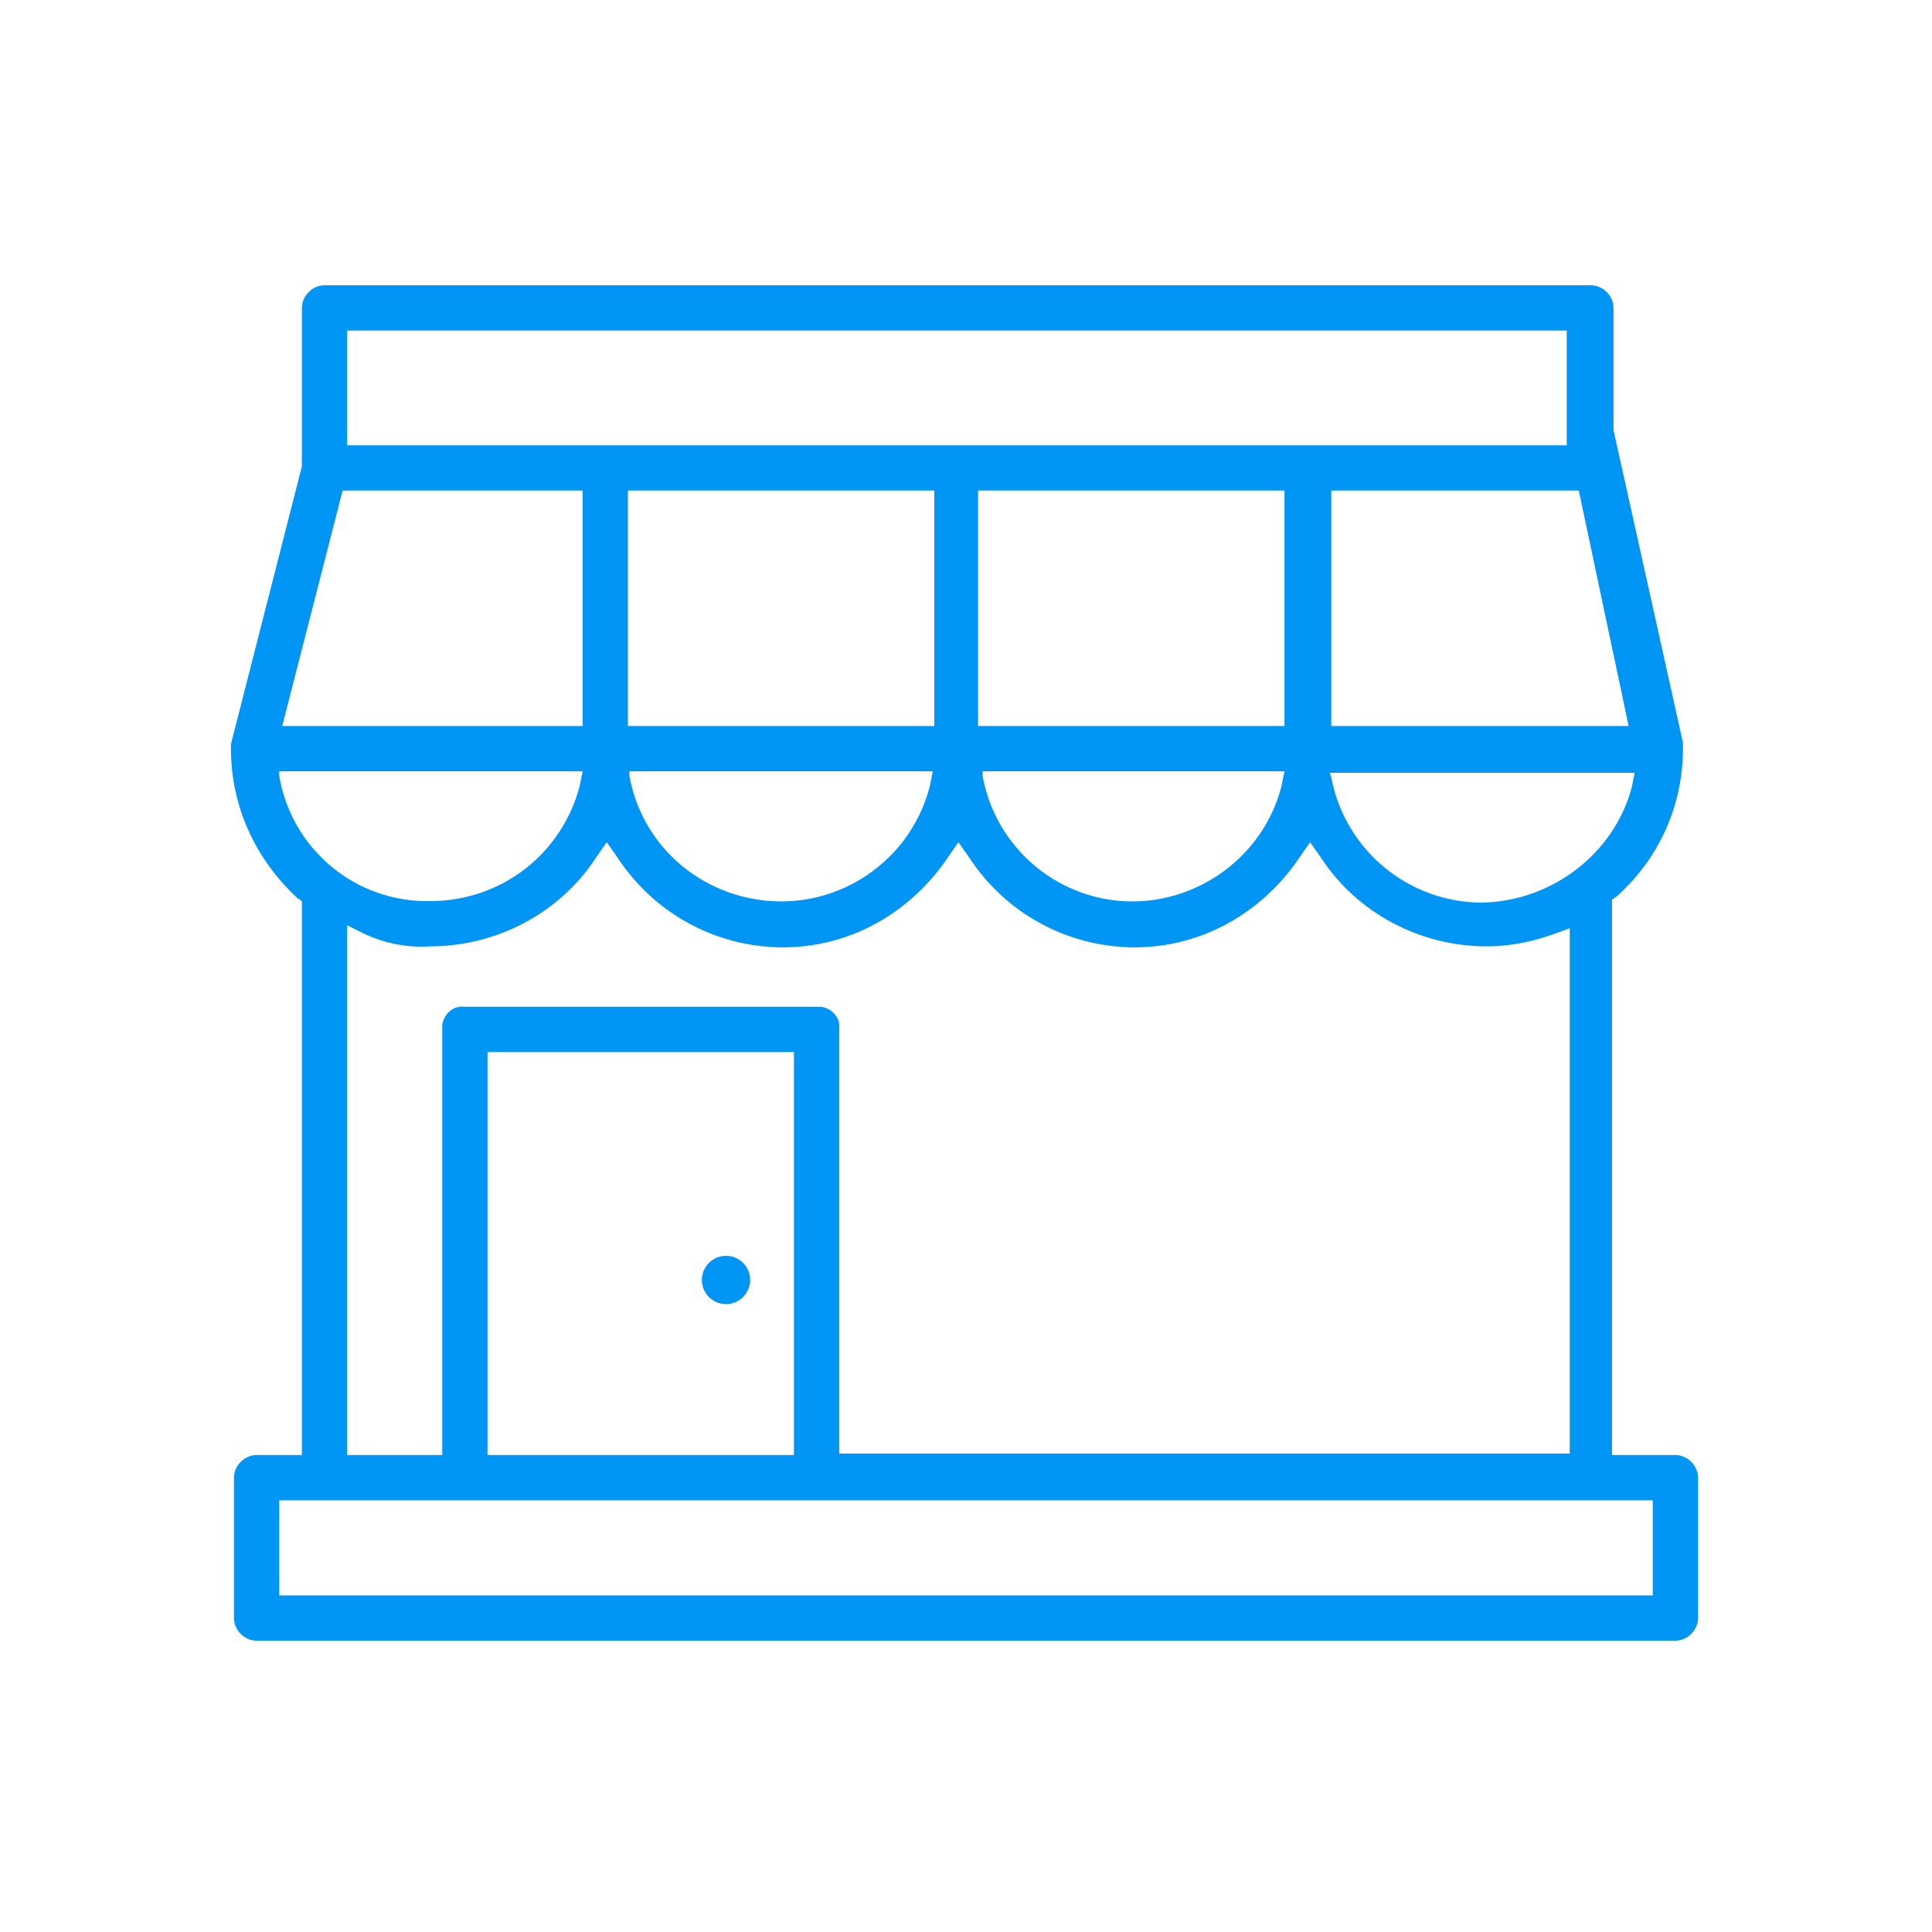 <?xml version="1.0" encoding="utf-8"?>
<!-- Generator: Adobe Illustrator 21.0.2, SVG Export Plug-In . SVG Version: 6.00 Build 0)  -->
<svg version="1.1" id="Layer_1" xmlns="http://www.w3.org/2000/svg" xmlns:xlink="http://www.w3.org/1999/xlink" x="0px" y="0px"
	 viewBox="0 0 128 128" style="enable-background:new 0 0 128 128;" xml:space="preserve">
<style type="text/css">
	.st0{fill:#0196F5;}
</style>
<title>icons</title>
<path class="st0" d="M111,96.4h-4.2V59.6l0.3-0.2c2.8-2.5,4.4-6,4.4-9.8v-0.4l-4.6-20.7v-8.1c0-0.8-0.7-1.5-1.5-1.5H21.5
	c-0.8,0-1.5,0.7-1.5,1.5v10.5l-4.7,18.4v0.3c0,3.8,1.6,7.3,4.4,9.9l0.3,0.2v36.7h-3c-0.8,0-1.5,0.7-1.5,1.5v9.3
	c0,0.8,0.7,1.5,1.5,1.5h94c0.8,0,1.5-0.7,1.5-1.5v-9.3C112.5,97.1,111.8,96.4,111,96.4C111,96.4,111,96.4,111,96.4z M108.1,52.2
	c-1.2,4.4-5.3,7.5-9.9,7.6c-4.9,0-9.1-3.5-10-8.3l-0.1-0.3h20.2L108.1,52.2z M54.1,66.7H30.8c-0.8-0.1-1.4,0.5-1.5,1.2
	c0,0.1,0,0.2,0,0.3v28.2H23V61.3l1.2,0.6c1.3,0.6,2.8,0.9,4.3,0.8c4.4,0,8.6-2.2,11-5.9l0.7-1l0.7,1c4,6.1,12.1,7.8,18.1,3.8
	c1.5-1,2.8-2.3,3.8-3.8l0.7-1l0.7,1c4,6.1,12.1,7.8,18.1,3.8c1.5-1,2.8-2.3,3.8-3.8l0.7-1l0.7,1c2.4,3.7,6.6,5.9,11,5.9
	c1.5,0,3-0.3,4.4-0.8l1.1-0.4v34.8H55.6V68.2c0.1-0.8-0.5-1.4-1.2-1.5C54.2,66.7,54.1,66.7,54.1,66.7z M52.6,69.7v26.7H32.3V69.7
	H52.6z M41.6,48.1V32.5h20.3v15.6H41.6z M61.8,51.1l-0.2,1c-1.4,5.4-6.9,8.7-12.4,7.3c-3.9-1-6.8-4.1-7.5-8l0-0.3L61.8,51.1z
	 M64.8,48.1V32.5h20.3v15.6H64.8z M85.1,51.1l-0.2,1c-1.4,5.4-7,8.7-12.4,7.3c-3.8-1-6.7-4.1-7.4-8v-0.3L85.1,51.1z M107.9,48.1
	H88.2V32.5h16.4L107.9,48.1z M23,21.9h80.8v7.6H23V21.9z M22.7,32.5h15.9v15.6H18.7L22.7,32.5z M18.5,51.4l0-0.3h20.1l-0.2,1
	c-1.2,4.5-5.2,7.6-9.9,7.6C23.5,59.8,19.3,56.2,18.5,51.4z M109.5,105.7h-91v-6.3h91V105.7z"/>
<circle class="st0" cx="48.1" cy="84.8" r="1.6"/>
</svg>
